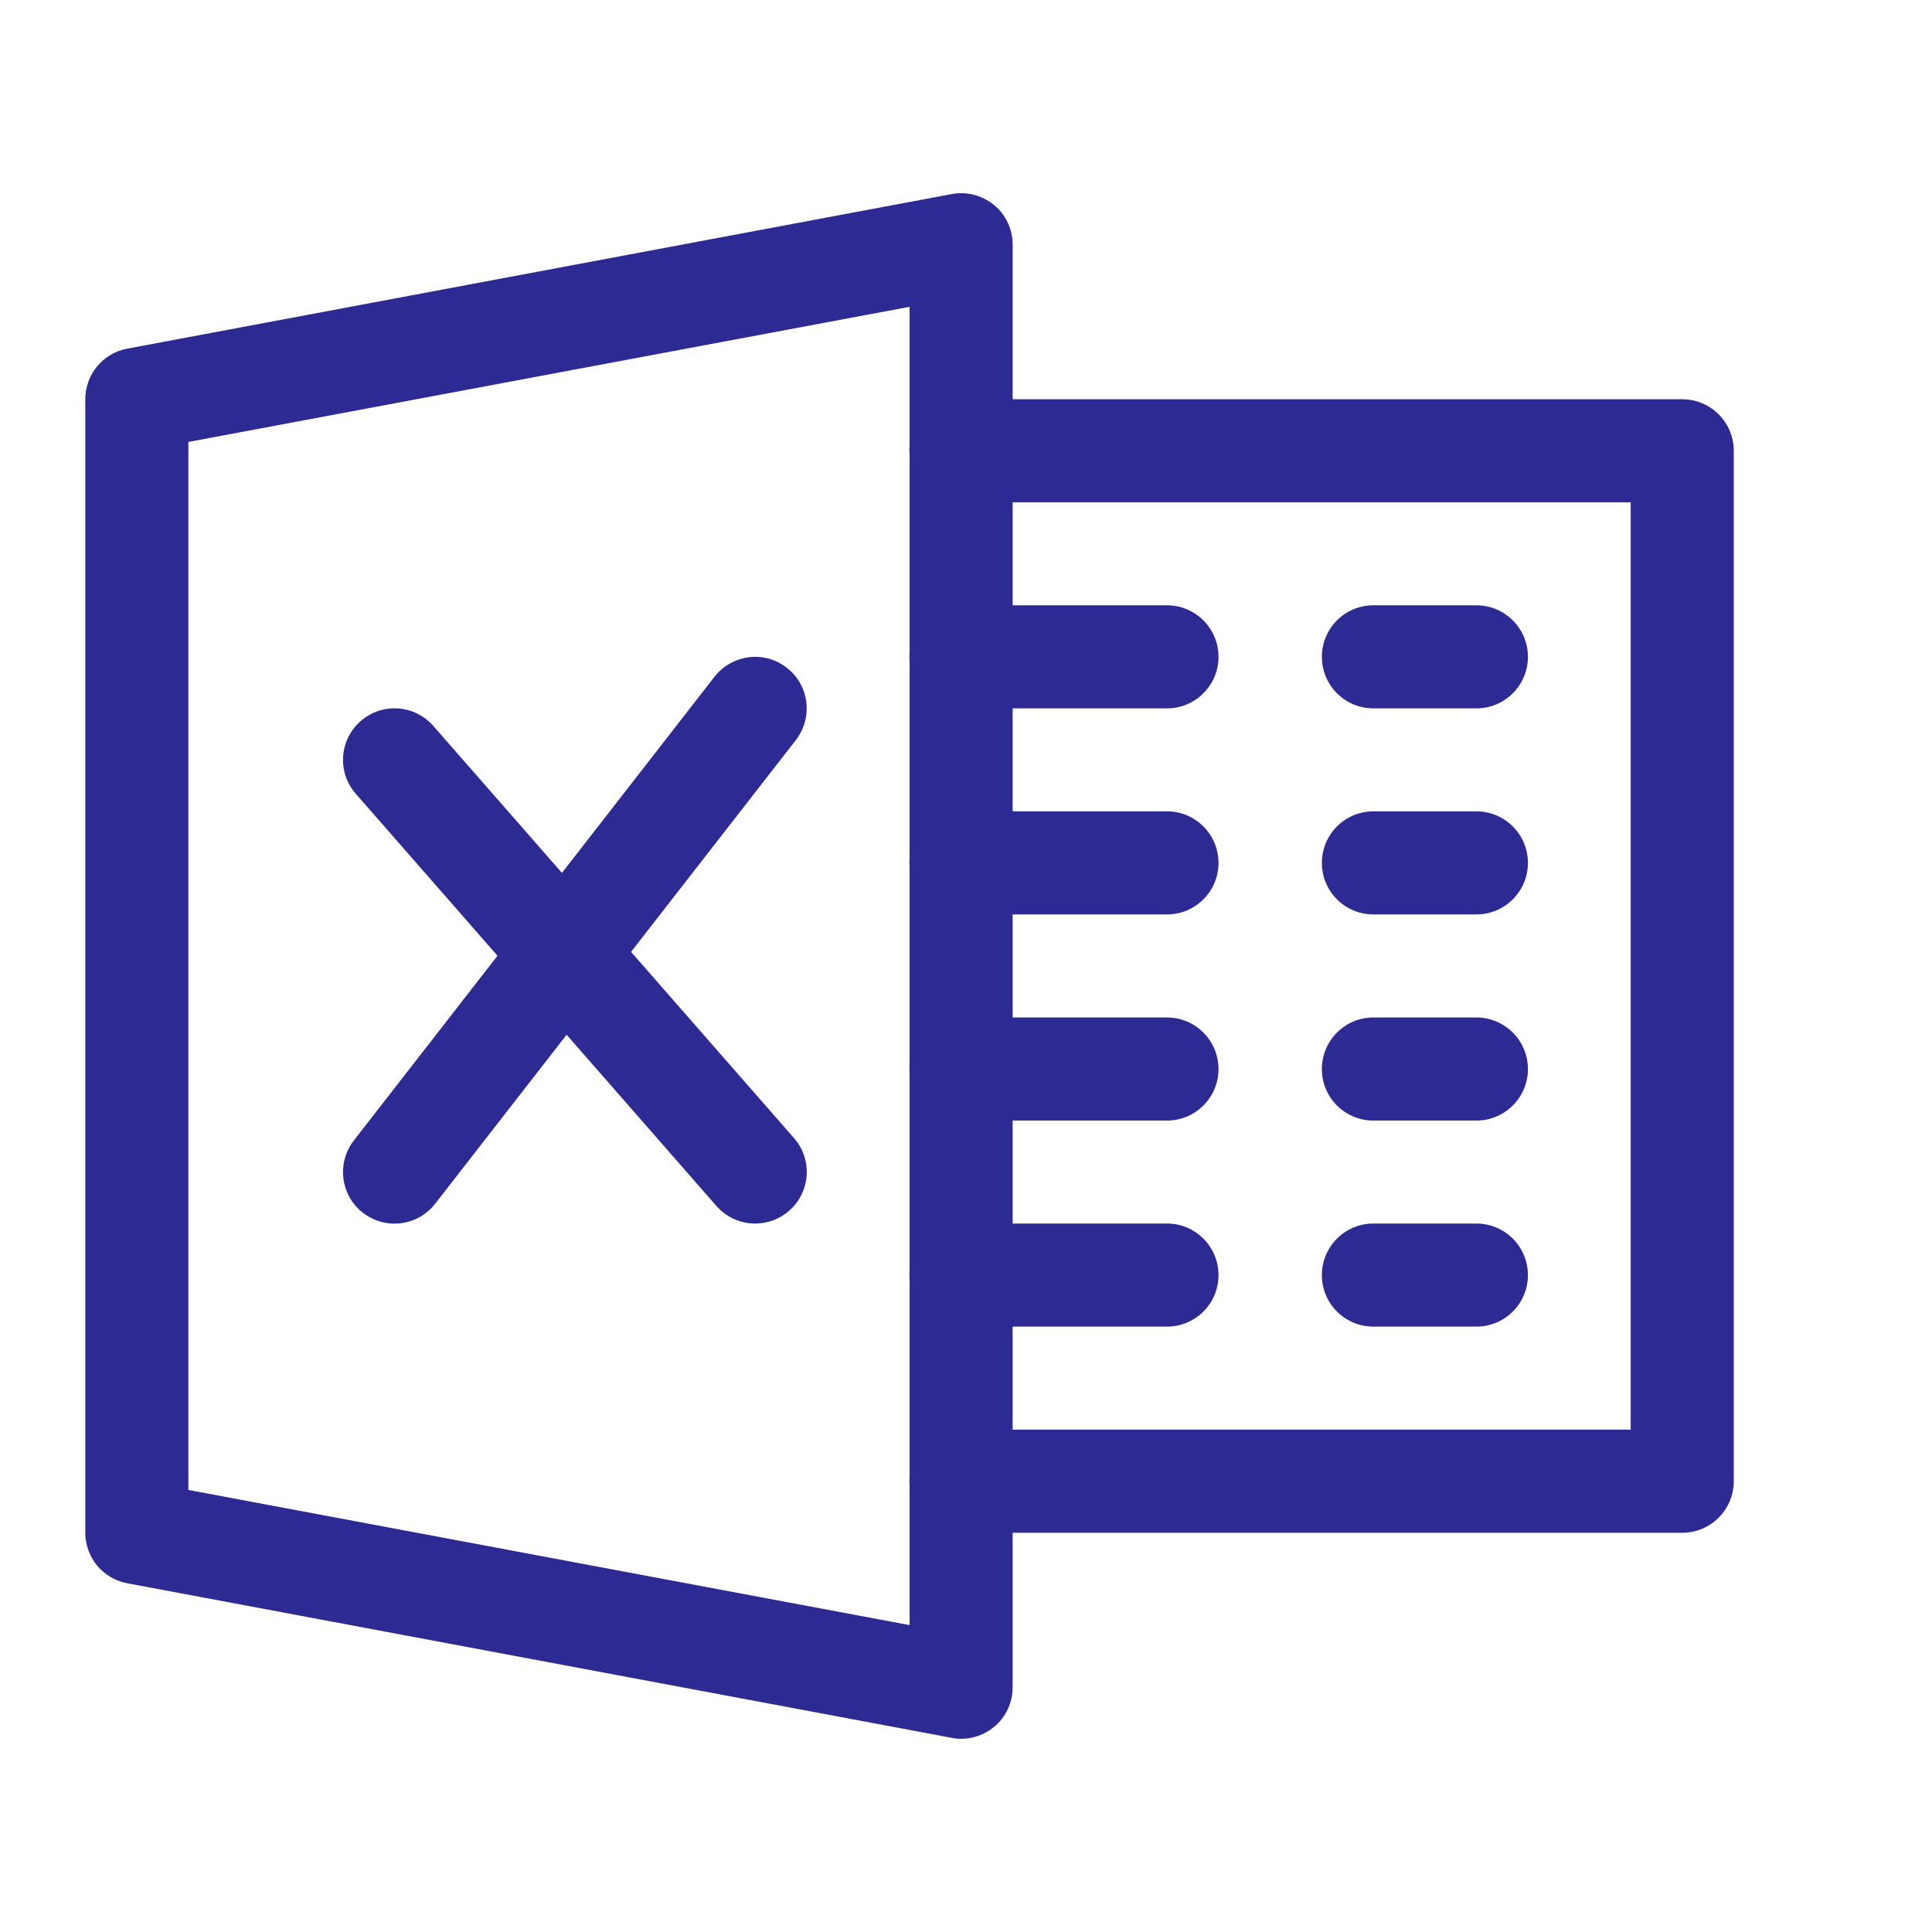 <svg width="20" height="20" viewBox="0 0 20 20" fill="none" xmlns="http://www.w3.org/2000/svg">
<path d="M10.29 2.122C10.168 2.022 10.008 1.98 9.852 2.009L1.318 3.609C1.065 3.656 0.883 3.876 0.883 4.133V15.867C0.883 16.123 1.065 16.343 1.318 16.39L9.852 17.99C9.884 17.997 9.918 18 9.95 18C10.072 18 10.194 17.957 10.29 17.877C10.413 17.776 10.483 17.625 10.483 17.467V2.533C10.483 2.374 10.413 2.223 10.29 2.122ZM9.416 16.823L1.95 15.424V4.575L9.416 3.176V16.823Z" fill="#2E2A94"/>
<path d="M17.414 4.133H9.947C9.653 4.133 9.414 4.372 9.414 4.666C9.414 4.961 9.653 5.2 9.947 5.2H16.881V14.8H9.947C9.653 14.8 9.414 15.039 9.414 15.333C9.414 15.628 9.653 15.867 9.947 15.867H17.414C17.709 15.867 17.948 15.628 17.948 15.333V4.666C17.948 4.372 17.709 4.133 17.414 4.133Z" fill="#2E2A94"/>
<path d="M12.081 6.266H9.947C9.653 6.266 9.414 6.505 9.414 6.799C9.414 7.094 9.653 7.333 9.947 7.333H12.081C12.375 7.333 12.614 7.094 12.614 6.799C12.614 6.505 12.375 6.266 12.081 6.266Z" fill="#2E2A94"/>
<path d="M12.081 8.399H9.947C9.653 8.399 9.414 8.638 9.414 8.933C9.414 9.227 9.653 9.466 9.947 9.466H12.081C12.375 9.466 12.614 9.227 12.614 8.933C12.614 8.638 12.375 8.399 12.081 8.399Z" fill="#2E2A94"/>
<path d="M12.081 10.533H9.947C9.653 10.533 9.414 10.772 9.414 11.067C9.414 11.361 9.653 11.6 9.947 11.6H12.081C12.375 11.6 12.614 11.361 12.614 11.067C12.614 10.772 12.375 10.533 12.081 10.533Z" fill="#2E2A94"/>
<path d="M12.081 12.666H9.947C9.653 12.666 9.414 12.905 9.414 13.2C9.414 13.494 9.653 13.733 9.947 13.733H12.081C12.375 13.733 12.614 13.494 12.614 13.2C12.614 12.905 12.375 12.666 12.081 12.666Z" fill="#2E2A94"/>
<path d="M15.284 6.266H14.217C13.922 6.266 13.684 6.505 13.684 6.799C13.684 7.094 13.922 7.333 14.217 7.333H15.284C15.578 7.333 15.817 7.094 15.817 6.799C15.817 6.505 15.578 6.266 15.284 6.266Z" fill="#2E2A94"/>
<path d="M15.284 8.399H14.217C13.922 8.399 13.684 8.638 13.684 8.933C13.684 9.227 13.922 9.466 14.217 9.466H15.284C15.578 9.466 15.817 9.227 15.817 8.933C15.817 8.638 15.578 8.399 15.284 8.399Z" fill="#2E2A94"/>
<path d="M15.284 10.533H14.217C13.922 10.533 13.684 10.772 13.684 11.067C13.684 11.361 13.922 11.6 14.217 11.6H15.284C15.578 11.6 15.817 11.361 15.817 11.067C15.817 10.772 15.578 10.533 15.284 10.533Z" fill="#2E2A94"/>
<path d="M15.284 12.666H14.217C13.922 12.666 13.684 12.905 13.684 13.2C13.684 13.494 13.922 13.733 14.217 13.733H15.284C15.578 13.733 15.817 13.494 15.817 13.2C15.817 12.905 15.578 12.666 15.284 12.666Z" fill="#2E2A94"/>
<path d="M8.22 11.782L4.486 7.515C4.29 7.292 3.954 7.271 3.733 7.465C3.511 7.659 3.489 7.996 3.683 8.217L7.416 12.484C7.522 12.604 7.669 12.666 7.817 12.666C7.942 12.666 8.067 12.623 8.169 12.534C8.391 12.34 8.414 12.004 8.22 11.782Z" fill="#2E2A94"/>
<path d="M8.145 6.913C7.913 6.73 7.578 6.774 7.396 7.006L3.663 11.806C3.483 12.038 3.524 12.374 3.757 12.555C3.855 12.63 3.97 12.667 4.084 12.667C4.242 12.667 4.4 12.596 4.504 12.462L8.238 7.662C8.419 7.428 8.378 7.093 8.145 6.913Z" fill="#2E2A94"/>
</svg>
